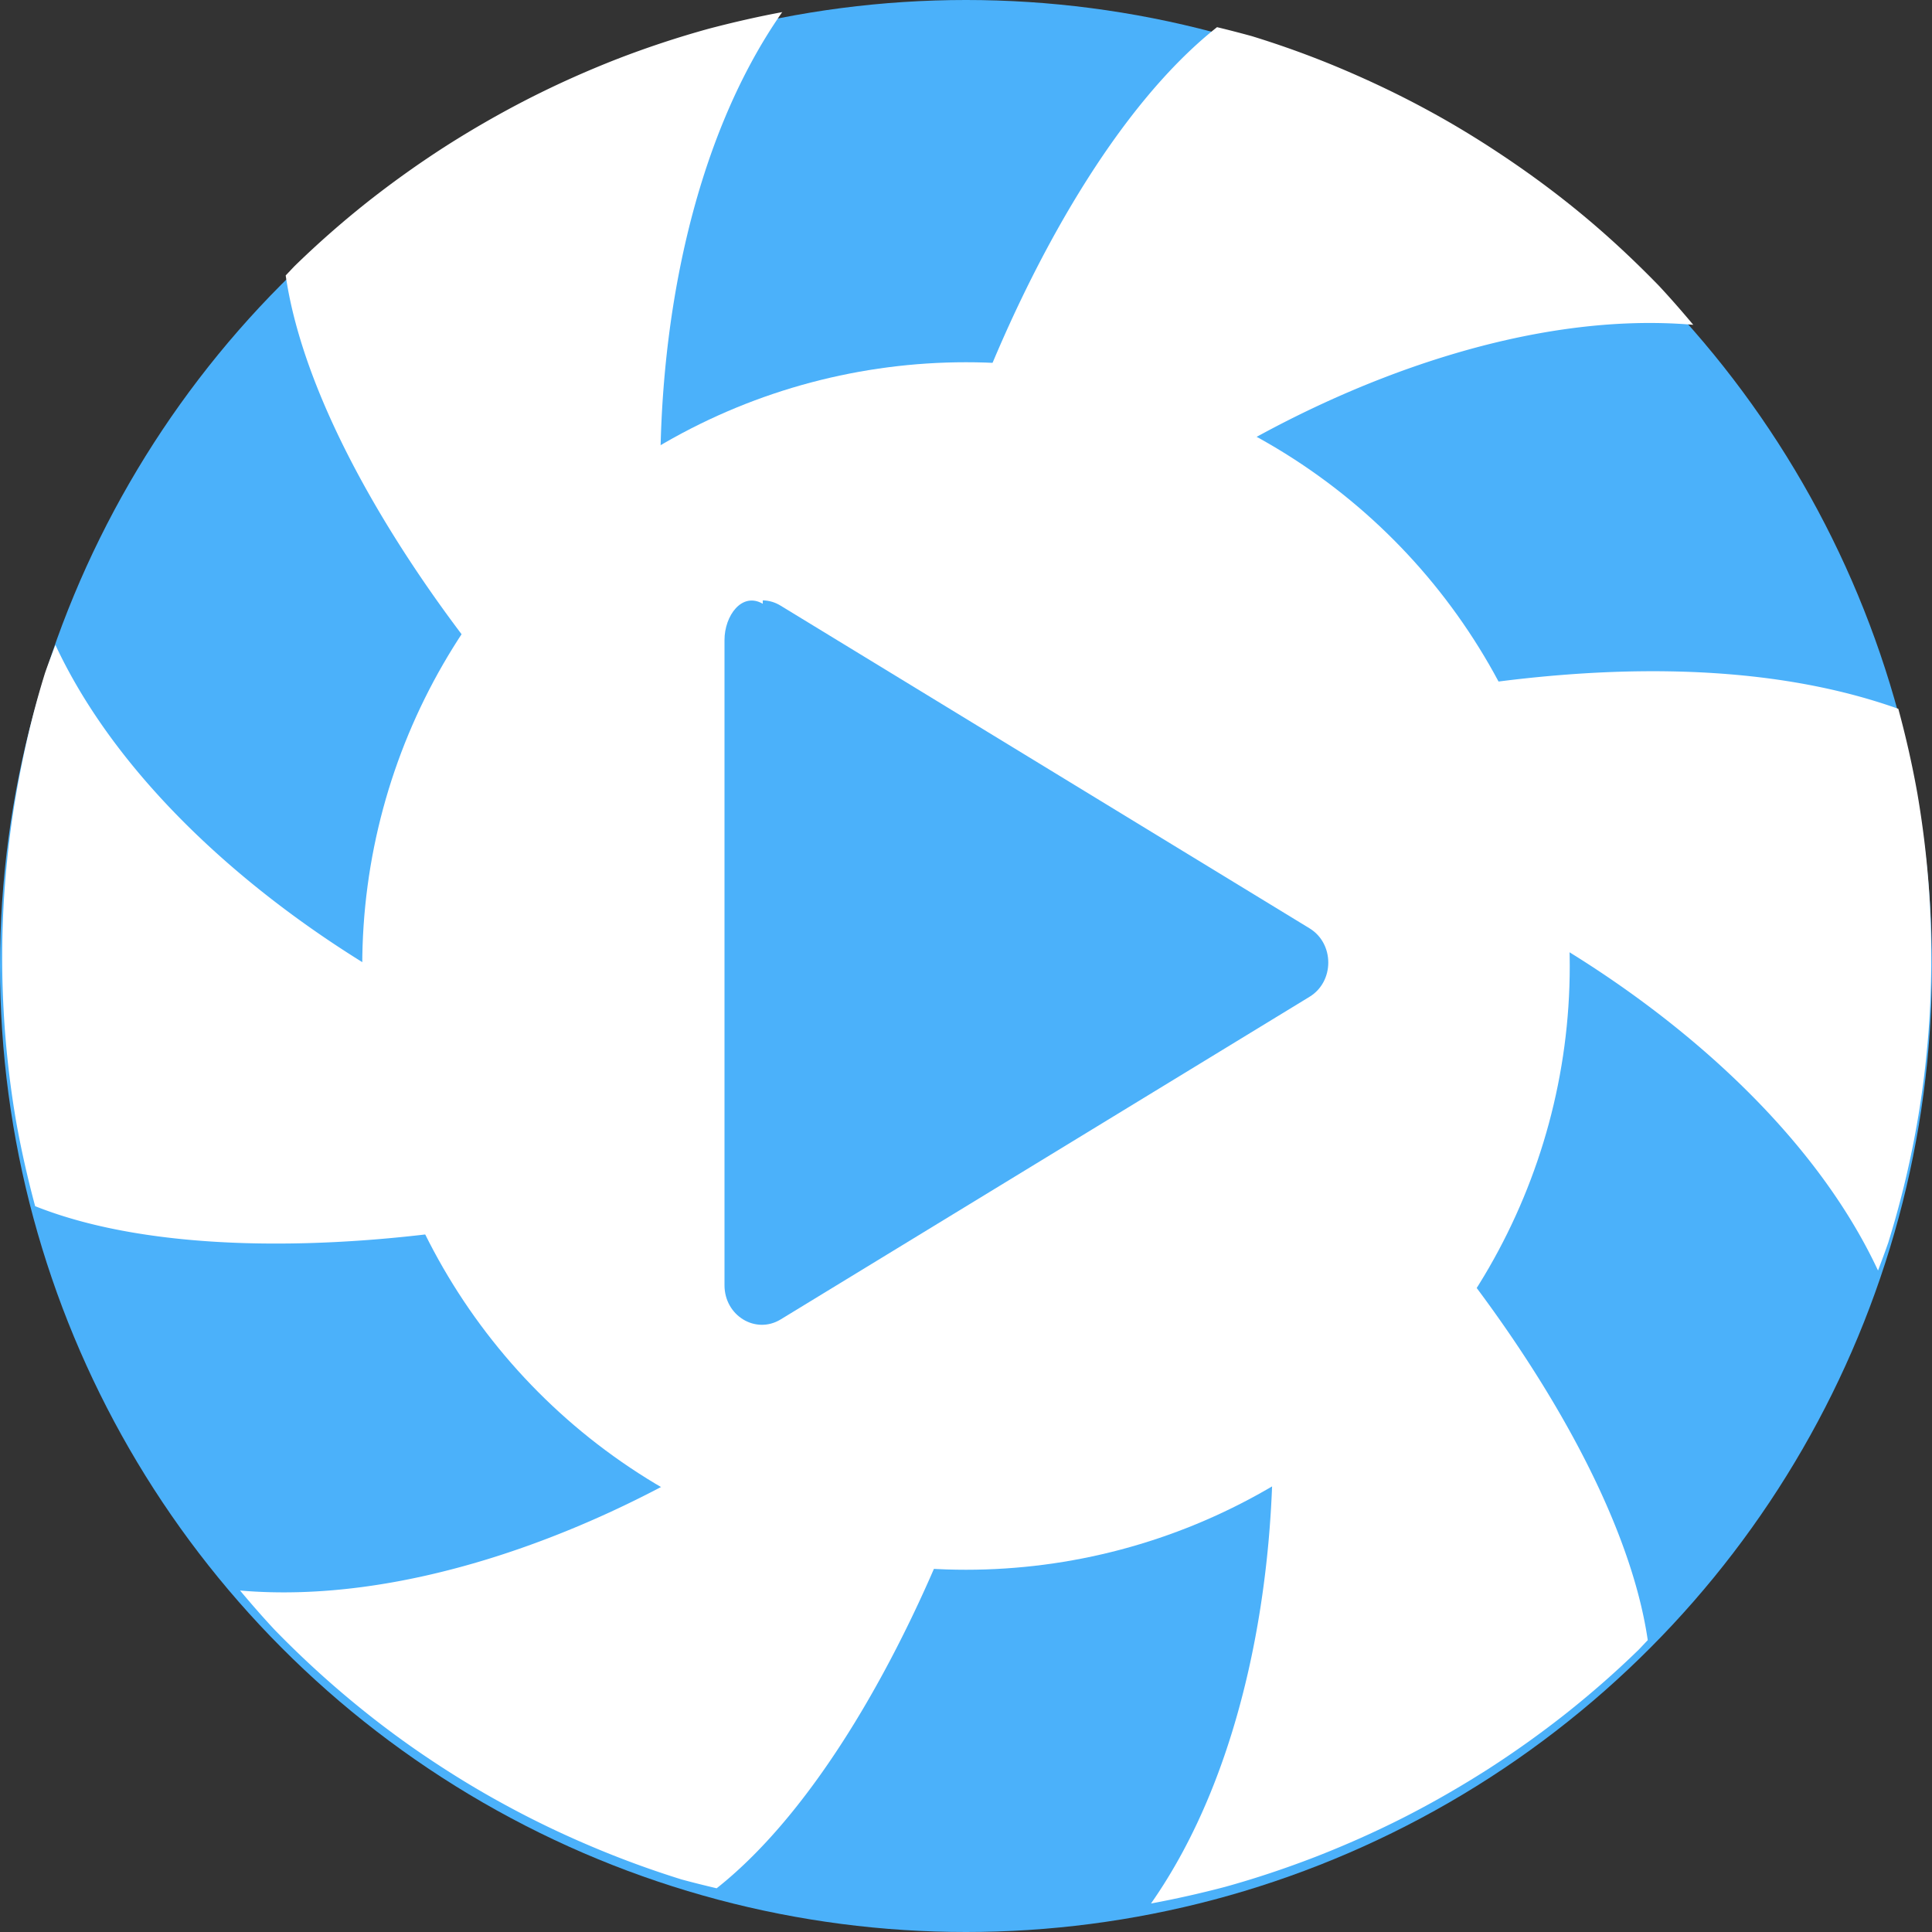 <svg width="16" height="16" version="1.1" xmlns="http://www.w3.org/2000/svg">
 <rect width="100%" height="100%" fill="#333333" stroke="none"/>
 <g transform="translate(0 -1036.4)">
  <ellipse cx="8" cy="1044.4" rx="8" ry="8" style="fill:#4bb1fa"/>
  <circle cx="8" cy="1044.4" r="5" fill="#fff"/>
  <path d="m6.48 1036.5c-0.205 0.038-0.409 0.085-0.611 0.138-0.257 0.071-0.511 0.155-0.759 0.251-0.248 0.097-0.49 0.205-0.728 0.326-0.237 0.121-0.469 0.254-0.693 0.397-0.224 0.144-0.441 0.299-0.65 0.464-0.209 0.166-0.408 0.341-0.599 0.527-0.025 0.026-0.049 0.052-0.074 0.078 0.152 1.046 0.905 2.303 1.719 3.307a4.572 4.572 0 0 0-0.657 2.352 4.572 4.572 0 0 0 0.01 0.283c-1.197-0.653-2.416-1.675-2.979-2.882-0.029 0.077-0.059 0.154-0.086 0.232-0.079 0.254-0.144 0.512-0.196 0.773-0.053 0.261-0.093 0.524-0.119 0.789-0.027 0.265-0.04 0.53-0.04 0.797-2.96e-5 0.189 0.007 0.378 0.02 0.566 0.019 0.266 0.051 0.53 0.096 0.792 0.042 0.235 0.095 0.468 0.157 0.699 0.981 0.391 2.442 0.37 3.718 0.167a4.572 4.572 0 0 0 1.966 1.875c-1.164 0.71-2.66 1.256-3.987 1.141 0.093 0.111 0.188 0.22 0.287 0.326 0.186 0.191 0.381 0.373 0.585 0.545 0.204 0.172 0.415 0.333 0.635 0.483 0.22 0.15 0.447 0.29 0.681 0.417 0.234 0.128 0.473 0.243 0.719 0.347 0.245 0.104 0.496 0.196 0.75 0.275 0.096 0.026 0.193 0.05 0.29 0.073 0.826-0.653 1.536-1.927 1.998-3.131a4.572 4.572 0 0 0 0.067 0 4.572 4.572 0 0 0 2.539-0.774c0.034 1.365-0.241 2.938-1.007 4.031 0.205-0.038 0.409-0.084 0.611-0.137 0.257-0.071 0.51-0.156 0.758-0.252 0.248-0.097 0.491-0.205 0.729-0.326 0.237-0.121 0.468-0.254 0.692-0.397 0.224-0.144 0.441-0.299 0.65-0.464 0.209-0.166 0.409-0.341 0.6-0.527 0.025-0.026 0.049-0.052 0.074-0.078-0.153-1.047-0.907-2.305-1.722-3.309a4.572 4.572 0 0 0 0.648-2.339 4.572 4.572 0 0 0-0.01-0.302c1.201 0.653 2.426 1.679 2.991 2.889 0.029-0.077 0.058-0.154 0.085-0.232 0.079-0.255 0.145-0.512 0.198-0.773 0.053-0.261 0.093-0.525 0.119-0.79 0.027-0.265 0.039-0.532 0.039-0.798 3e-5 -0.189-0.006-0.377-0.019-0.565-0.019-0.266-0.051-0.53-0.096-0.792-0.042-0.236-0.095-0.47-0.158-0.702-1.187-0.423-2.6-0.349-3.736-0.164a4.572 4.572 0 0 0-1.963-1.865c1.166-0.715 2.668-1.266 4.001-1.151-0.093-0.111-0.188-0.22-0.287-0.326-0.186-0.191-0.379-0.373-0.583-0.545-0.204-0.172-0.416-0.332-0.636-0.482-0.22-0.15-0.447-0.291-0.681-0.418-0.234-0.128-0.475-0.243-0.72-0.347-0.245-0.104-0.496-0.195-0.75-0.273-0.095-0.026-0.191-0.051-0.287-0.074-0.83 0.656-1.542 1.936-2.005 3.143a4.572 4.572 0 0 0-0.075 0 4.572 4.572 0 0 0-2.528 0.766c-0.034-1.366 0.242-2.94 1.008-4.035z" fill="#fff"/>
  <path d="m6.317 1041.4c-0.174-0.1-0.317 0.1-0.317 0.3v5.344c-2.1e-6 0.252 0.258 0.409 0.465 0.283l2.19-1.336 2.19-1.336c0.207-0.126 0.207-0.441 0-0.567l-2.19-1.336-2.19-1.336c-0.045-0.028-0.096-0.043-0.148-0.044z" style="fill:#4bb1fa"/>
 </g>
</svg>
